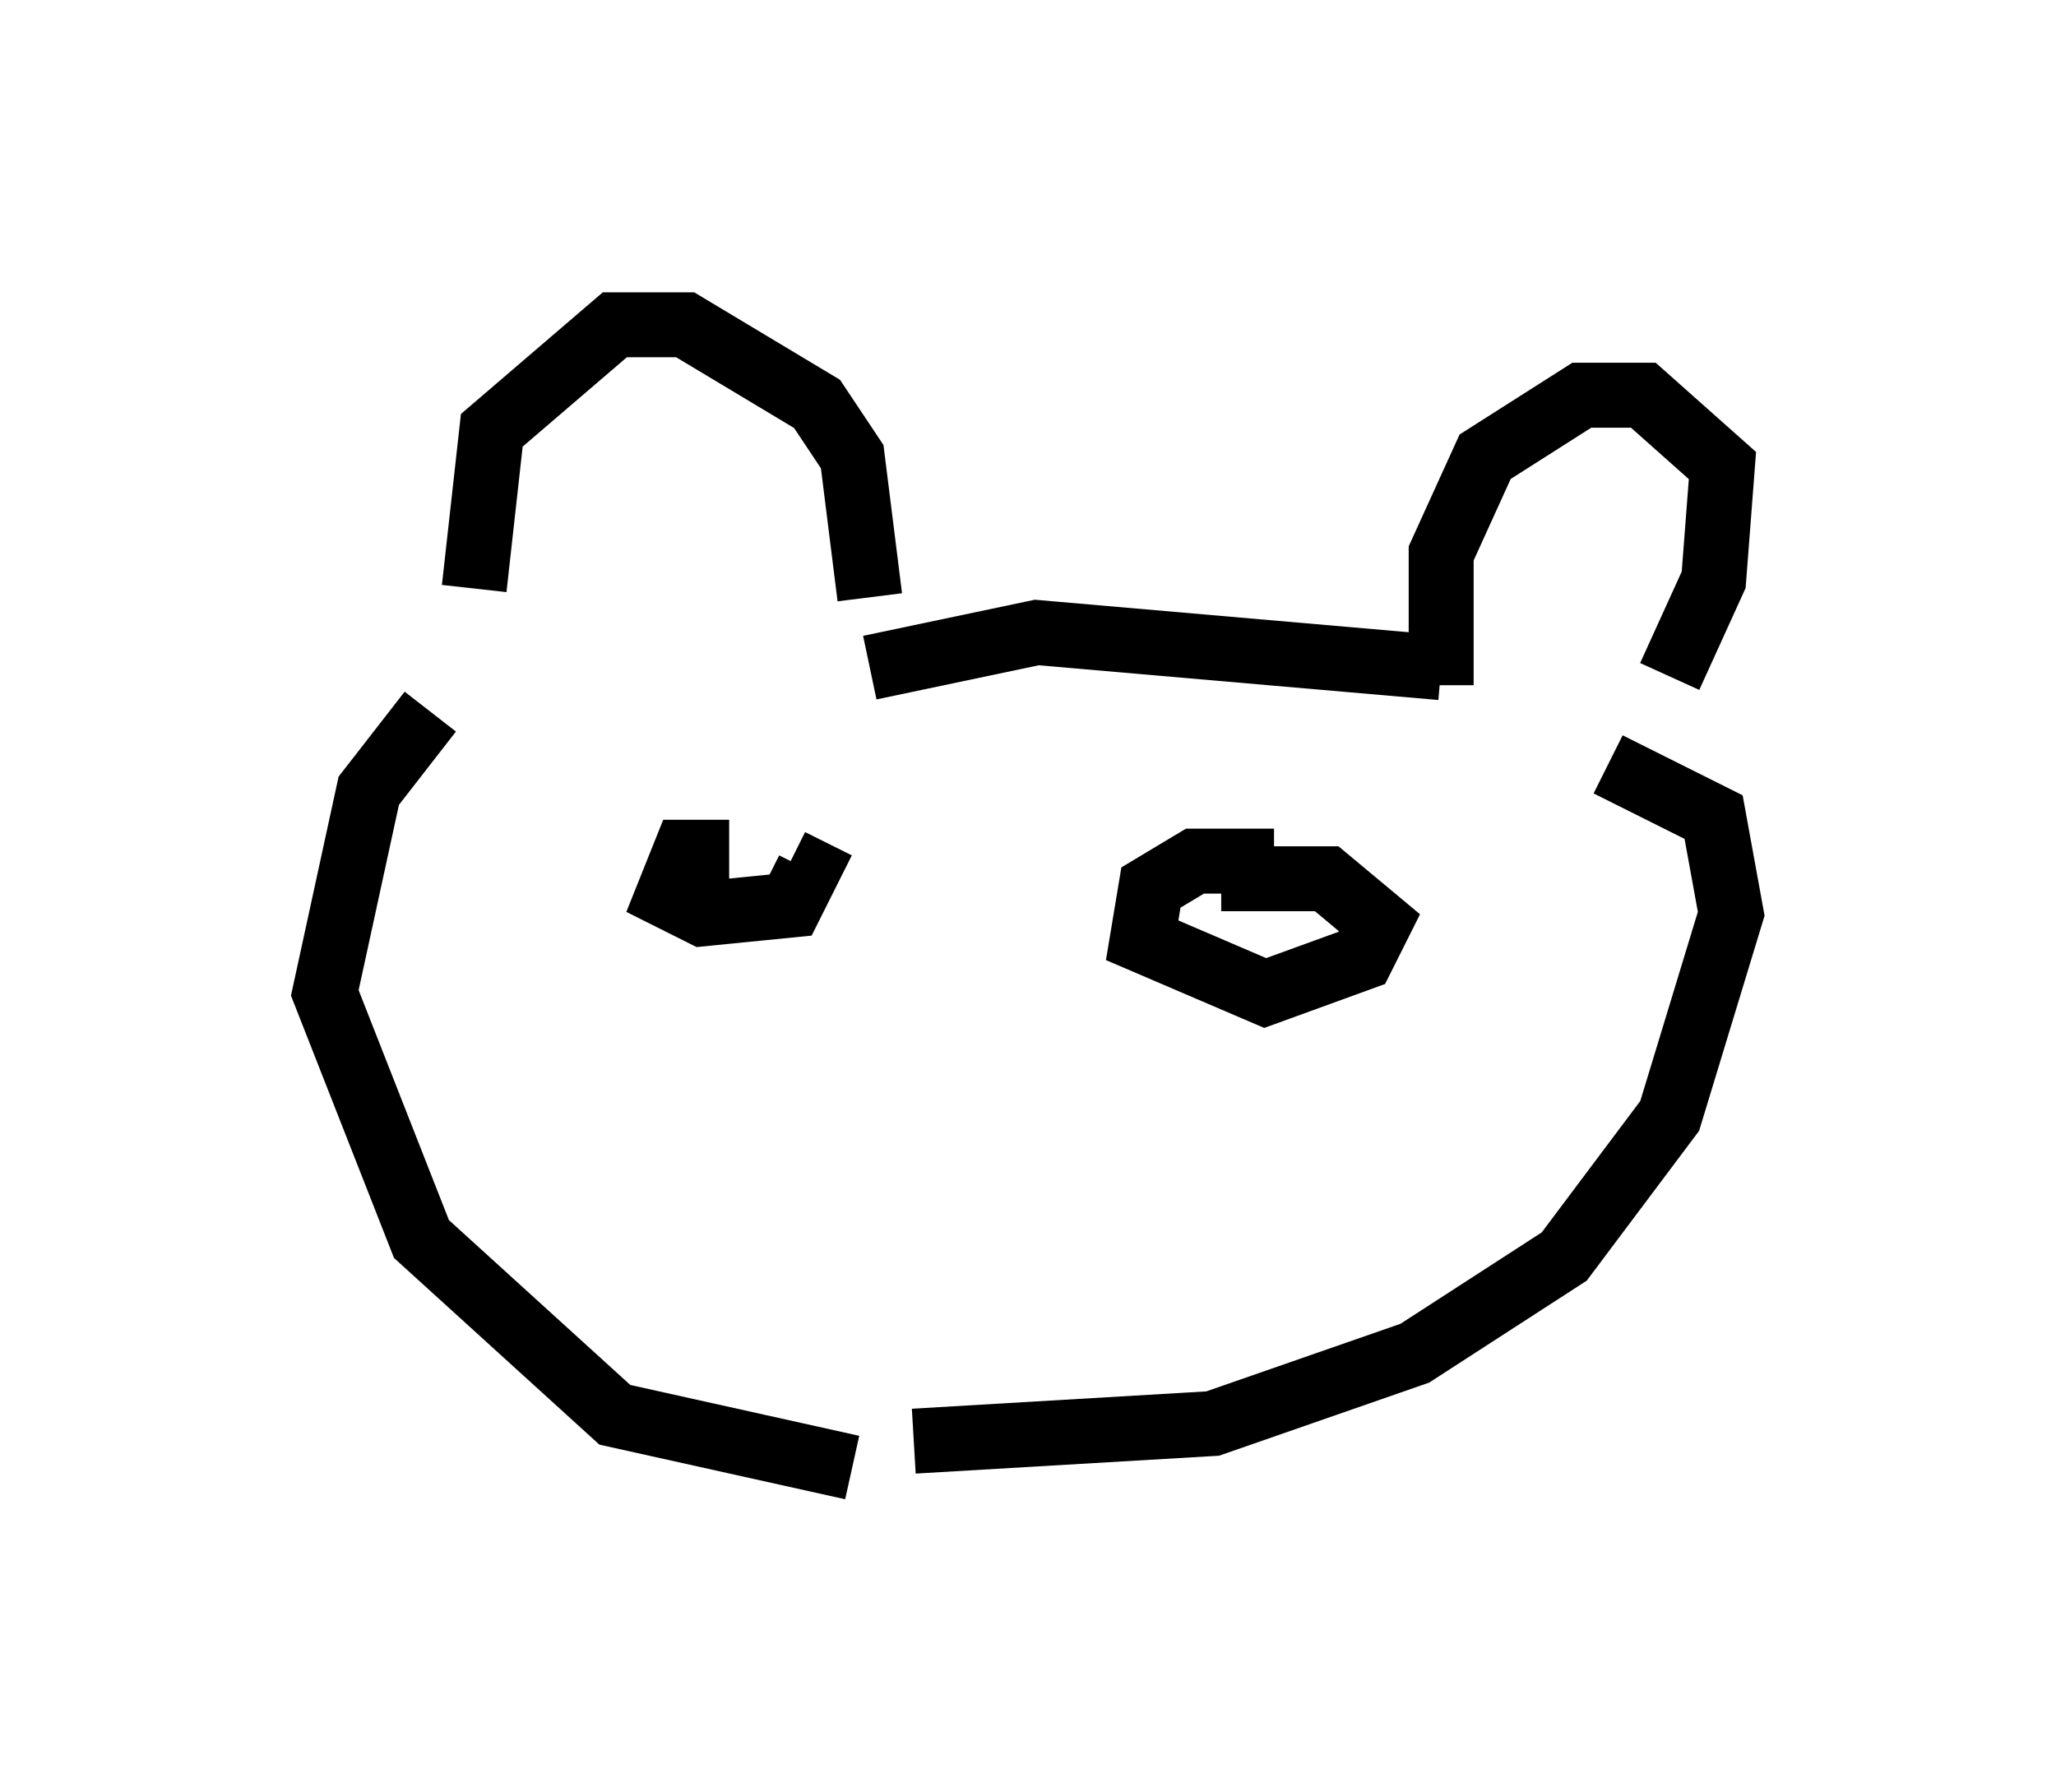 <?xml version="1.0" encoding="utf-8" ?>
<svg baseProfile="full" height="27.591" version="1.1" width="31.651" xmlns="http://www.w3.org/2000/svg" xmlns:ev="http://www.w3.org/2001/xml-events" xmlns:xlink="http://www.w3.org/1999/xlink"><defs /><rect fill="white" height="27.591" width="31.651" x="0" y="0" /><path d="M7.571, 10.413 m-0.271, -1.353 l0.271, -2.436 1.894, -1.624 l1.083, 0.0 2.03, 1.218 l0.541, 0.812 0.271, 2.165 m0.0, 1.083 l2.571, -0.541 6.225, 0.541 m0.0, 0.271 l0.0, -2.03 0.677, -1.488 l1.488, -0.947 0.947, 0.0 l1.218, 1.083 -0.135, 1.759 l-0.677, 1.488 m-19.08, 0.541 l-0.947, 1.218 -0.677, 3.112 l1.488, 3.789 2.977, 2.706 l3.654, 0.812 m11.637, -10.825 l1.624, 0.812 0.271, 1.488 l-0.947, 3.112 -1.624, 2.165 l-2.3, 1.488 -3.112, 1.083 l-4.601, 0.271 m-2.842, -9.066 l-0.677, 0.0 -0.271, 0.677 l0.541, 0.271 1.353, -0.135 l0.271, -0.541 -0.271, -0.135 m7.442, 0.0 l-1.218, 0.0 -0.677, 0.406 l-0.135, 0.812 1.894, 0.812 l1.488, -0.541 0.271, -0.541 l-0.812, -0.677 -1.624, 0.0 " fill="none" stroke="black" stroke-width="1" /></svg>